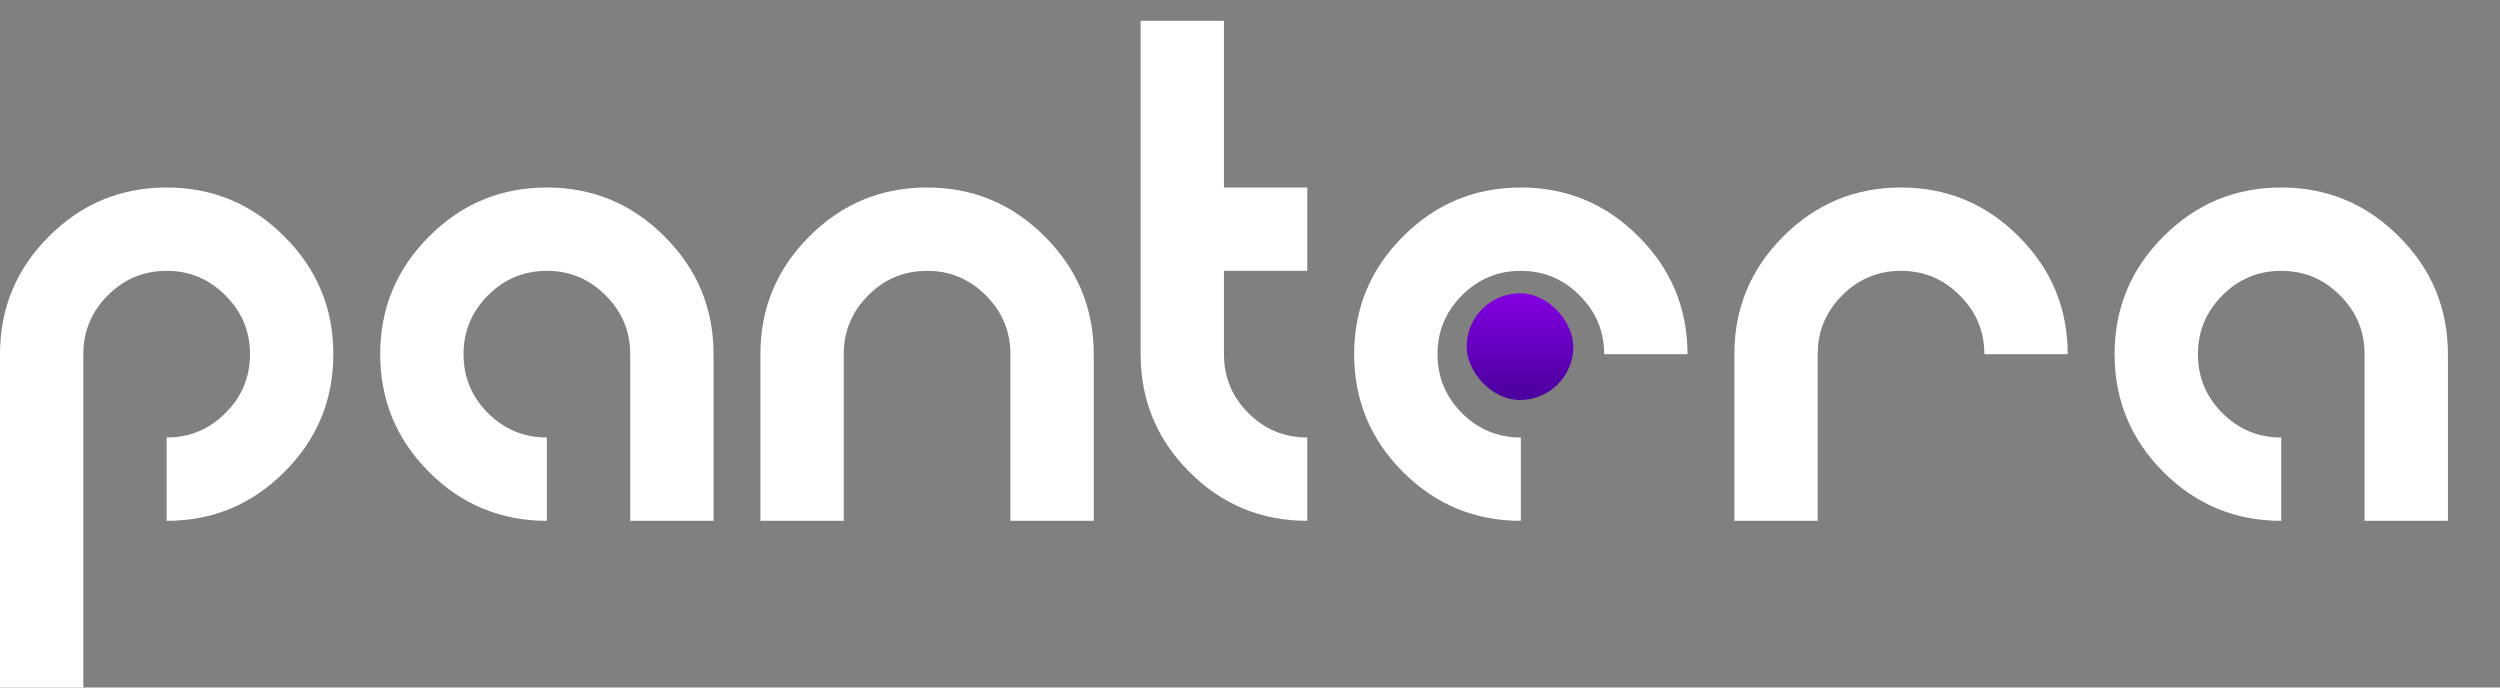 <svg width="120" height="33" viewBox="0 0 120 33" fill="none" xmlns="http://www.w3.org/2000/svg">
<rect x="0" y="0" width="120" height="33" fill="#808080" stroke="none"/>
<path d="M0 33V17C0 14.797 0.781 12.914 2.344 11.352C3.906 9.784 5.792 9 8 9C10.203 9 12.086 9.784 13.648 11.352C15.216 12.914 16 14.797 16 17C16 19.208 15.216 21.094 13.648 22.656C12.086 24.219 10.203 25 8 25V21C9.099 21 10.039 20.609 10.82 19.828C11.607 19.047 12 18.104 12 17C12 15.901 11.607 14.961 10.82 14.18C10.039 13.393 9.099 13 8 13C6.896 13 5.953 13.393 5.172 14.18C4.391 14.961 4 15.901 4 17V33H0Z" fill="white"/>
<path d="M26.25 25C24.042 25 22.156 24.219 20.594 22.656C19.031 21.094 18.25 19.208 18.25 17C18.25 14.797 19.031 12.914 20.594 11.352C22.156 9.784 24.042 9 26.25 9C28.453 9 30.336 9.784 31.898 11.352C33.466 12.914 34.25 14.797 34.25 17V25H30.25V17C30.25 15.901 29.857 14.961 29.07 14.18C28.289 13.393 27.349 13 26.25 13C25.146 13 24.203 13.393 23.422 14.18C22.641 14.961 22.25 15.901 22.25 17C22.25 18.104 22.641 19.047 23.422 19.828C24.203 20.609 25.146 21 26.25 21V25Z" fill="white"/>
<path d="M36.5 25V17C36.5 14.797 37.281 12.914 38.844 11.352C40.406 9.784 42.292 9 44.5 9C46.703 9 48.586 9.784 50.148 11.352C51.716 12.914 52.5 14.797 52.5 17V25H48.5V17C48.5 15.901 48.107 14.961 47.32 14.18C46.539 13.393 45.599 13 44.5 13C43.396 13 42.453 13.393 41.672 14.18C40.891 14.961 40.5 15.901 40.5 17V25H36.5Z" fill="white"/>
<path d="M62.75 25C60.542 25 58.656 24.219 57.094 22.656C55.531 21.094 54.75 19.208 54.75 17V1H58.75V9H62.75V13H58.75V17C58.75 18.104 59.141 19.047 59.922 19.828C60.703 20.609 61.646 21 62.75 21V25Z" fill="white"/>
<path d="M73 25C70.792 25 68.906 24.219 67.344 22.656C65.781 21.094 65 19.208 65 17C65 14.797 65.781 12.914 67.344 11.352C68.906 9.784 70.792 9 73 9C75.203 9 77.086 9.784 78.648 11.352C80.216 12.914 81 14.797 81 17H77C77 15.901 76.607 14.961 75.82 14.18C75.039 13.393 74.099 13 73 13C71.896 13 70.953 13.393 70.172 14.18C69.391 14.961 69 15.901 69 17C69 18.104 69.391 19.047 70.172 19.828C70.953 20.609 71.896 21 73 21V25Z" fill="white"/>
<path d="M83.25 25V17C83.25 14.797 84.031 12.914 85.594 11.352C87.156 9.784 89.042 9 91.25 9C93.453 9 95.336 9.784 96.898 11.352C98.466 12.914 99.25 14.797 99.25 17H95.25C95.25 15.901 94.857 14.961 94.07 14.18C93.289 13.393 92.349 13 91.25 13C90.146 13 89.203 13.393 88.422 14.18C87.641 14.961 87.25 15.901 87.25 17V25H83.25Z" fill="white"/>
<path d="M109.5 25C107.292 25 105.406 24.219 103.844 22.656C102.281 21.094 101.5 19.208 101.5 17C101.5 14.797 102.281 12.914 103.844 11.352C105.406 9.784 107.292 9 109.5 9C111.703 9 113.586 9.784 115.148 11.352C116.716 12.914 117.5 14.797 117.5 17V25H113.5V17C113.5 15.901 113.107 14.961 112.32 14.18C111.539 13.393 110.599 13 109.5 13C108.396 13 107.453 13.393 106.672 14.18C105.891 14.961 105.5 15.901 105.5 17C105.5 18.104 105.891 19.047 106.672 19.828C107.453 20.609 108.396 21 109.5 21V25Z" fill="white"/>
<rect x="70.4" y="14.08" width="5.12" height="5.12" rx="2.56" fill="url(#paint0_linear)"/>
<defs>
<linearGradient id="paint0_linear" x1="73.2" y1="13.498" x2="73.2" y2="19.607" gradientUnits="userSpaceOnUse">
<stop stop-color="#8900E9"/>
<stop offset="1" stop-color="#450097"/>
</linearGradient>
</defs>
</svg>
